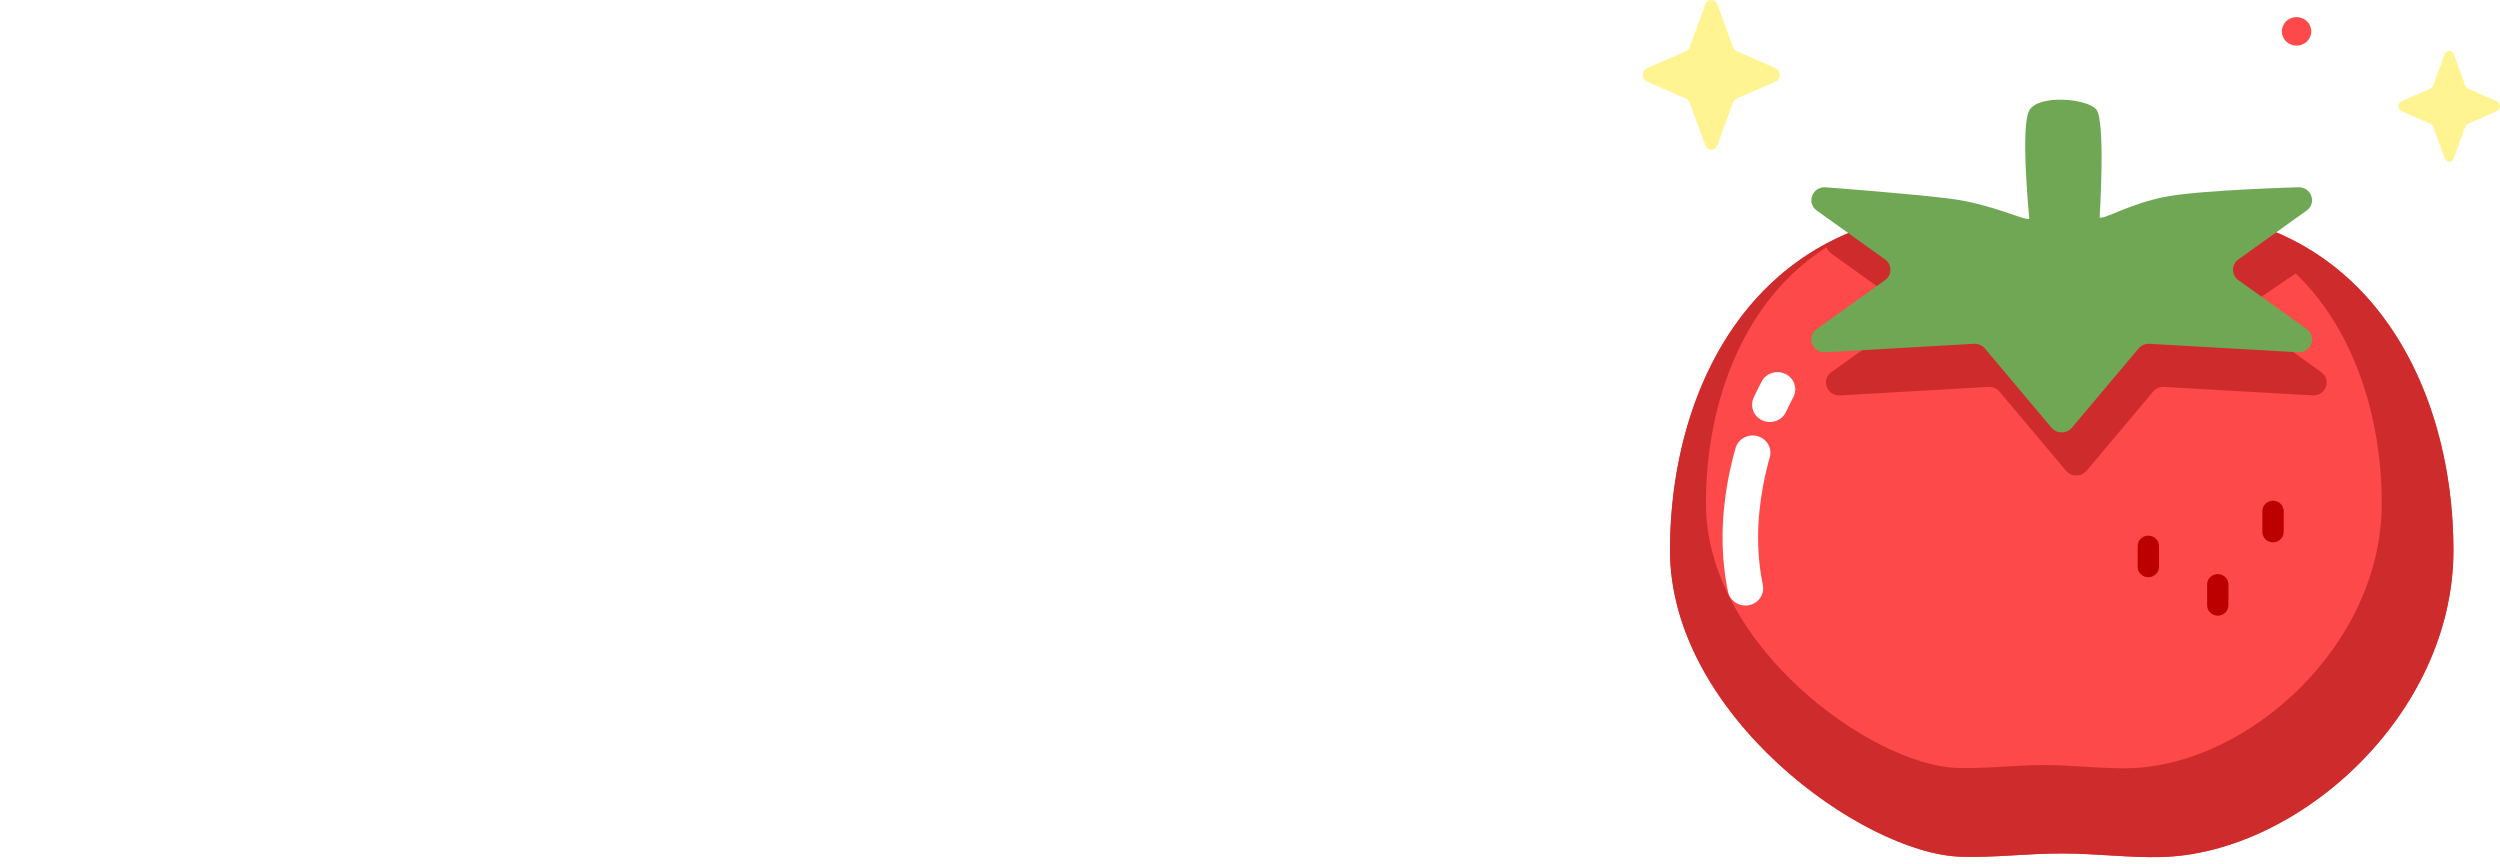 <svg width="350" height="121" viewBox="0 0 350 121" fill="none" xmlns="http://www.w3.org/2000/svg">
<g filter="url(#filter0_d)">
<path d="M90.452 55.888H87.812V51.904H95.156V70H90.452V55.888ZM102.439 65.416H106.519L102.103 73.36H99.319L102.439 65.416ZM123.004 70H108.436L112.924 65.344C114.108 64.112 115.036 63.072 115.708 62.224C116.38 61.36 116.876 60.632 117.196 60.04C117.532 59.448 117.74 58.968 117.82 58.6C117.9 58.232 117.94 57.92 117.94 57.664C117.94 57.392 117.892 57.128 117.796 56.872C117.716 56.616 117.588 56.392 117.412 56.2C117.236 55.992 117.02 55.832 116.764 55.72C116.524 55.592 116.236 55.528 115.9 55.528C115.26 55.528 114.756 55.736 114.388 56.152C114.036 56.568 113.86 57.088 113.86 57.712C113.86 57.888 113.884 58.144 113.932 58.48H108.796C108.796 57.424 108.964 56.464 109.3 55.6C109.652 54.736 110.14 53.992 110.764 53.368C111.388 52.744 112.124 52.264 112.972 51.928C113.836 51.592 114.78 51.424 115.804 51.424C116.812 51.424 117.74 51.584 118.588 51.904C119.452 52.224 120.196 52.672 120.82 53.248C121.444 53.824 121.932 54.512 122.284 55.312C122.636 56.096 122.812 56.952 122.812 57.88C122.812 58.872 122.596 59.792 122.164 60.64C121.748 61.472 121.076 62.328 120.148 63.208L117.148 66.016H123.004V70ZM129.212 60.928C129.212 61.728 129.284 62.456 129.428 63.112C129.572 63.768 129.772 64.336 130.028 64.816C130.3 65.296 130.62 65.672 130.988 65.944C131.356 66.2 131.772 66.328 132.236 66.328C132.684 66.328 133.092 66.2 133.46 65.944C133.844 65.672 134.164 65.296 134.42 64.816C134.676 64.336 134.876 63.768 135.02 63.112C135.164 62.456 135.236 61.728 135.236 60.928C135.236 60.144 135.164 59.424 135.02 58.768C134.876 58.096 134.676 57.528 134.42 57.064C134.164 56.584 133.844 56.216 133.46 55.96C133.092 55.688 132.684 55.552 132.236 55.552C131.772 55.552 131.356 55.688 130.988 55.96C130.62 56.216 130.3 56.584 130.028 57.064C129.772 57.528 129.572 58.096 129.428 58.768C129.284 59.424 129.212 60.144 129.212 60.928ZM124.556 60.928C124.556 59.488 124.74 58.184 125.108 57.016C125.492 55.832 126.02 54.824 126.692 53.992C127.38 53.16 128.188 52.52 129.116 52.072C130.06 51.608 131.1 51.376 132.236 51.376C133.356 51.376 134.388 51.608 135.332 52.072C136.276 52.52 137.084 53.16 137.756 53.992C138.428 54.824 138.948 55.832 139.316 57.016C139.7 58.184 139.892 59.488 139.892 60.928C139.892 62.368 139.7 63.68 139.316 64.864C138.948 66.032 138.428 67.04 137.756 67.888C137.084 68.72 136.276 69.368 135.332 69.832C134.388 70.28 133.356 70.504 132.236 70.504C131.1 70.504 130.06 70.28 129.116 69.832C128.188 69.368 127.38 68.72 126.692 67.888C126.02 67.04 125.492 66.032 125.108 64.864C124.74 63.68 124.556 62.368 124.556 60.928ZM145.525 60.928C145.525 61.728 145.597 62.456 145.741 63.112C145.885 63.768 146.085 64.336 146.341 64.816C146.613 65.296 146.933 65.672 147.301 65.944C147.669 66.2 148.085 66.328 148.549 66.328C148.997 66.328 149.405 66.2 149.773 65.944C150.157 65.672 150.477 65.296 150.733 64.816C150.989 64.336 151.189 63.768 151.333 63.112C151.477 62.456 151.549 61.728 151.549 60.928C151.549 60.144 151.477 59.424 151.333 58.768C151.189 58.096 150.989 57.528 150.733 57.064C150.477 56.584 150.157 56.216 149.773 55.96C149.405 55.688 148.997 55.552 148.549 55.552C148.085 55.552 147.669 55.688 147.301 55.96C146.933 56.216 146.613 56.584 146.341 57.064C146.085 57.528 145.885 58.096 145.741 58.768C145.597 59.424 145.525 60.144 145.525 60.928ZM140.869 60.928C140.869 59.488 141.053 58.184 141.421 57.016C141.805 55.832 142.333 54.824 143.005 53.992C143.693 53.16 144.501 52.52 145.429 52.072C146.373 51.608 147.413 51.376 148.549 51.376C149.669 51.376 150.701 51.608 151.645 52.072C152.589 52.52 153.397 53.16 154.069 53.992C154.741 54.824 155.261 55.832 155.629 57.016C156.013 58.184 156.205 59.488 156.205 60.928C156.205 62.368 156.013 63.68 155.629 64.864C155.261 66.032 154.741 67.04 154.069 67.888C153.397 68.72 152.589 69.368 151.645 69.832C150.701 70.28 149.669 70.504 148.549 70.504C147.413 70.504 146.373 70.28 145.429 69.832C144.501 69.368 143.693 68.72 143.005 67.888C142.333 67.04 141.805 66.032 141.421 64.864C141.053 63.68 140.869 62.368 140.869 60.928ZM159.533 65.416H163.613L159.197 73.36H156.413L159.533 65.416ZM169.993 60.928C169.993 61.728 170.065 62.456 170.209 63.112C170.353 63.768 170.553 64.336 170.809 64.816C171.081 65.296 171.401 65.672 171.769 65.944C172.137 66.2 172.553 66.328 173.017 66.328C173.465 66.328 173.873 66.2 174.241 65.944C174.625 65.672 174.945 65.296 175.201 64.816C175.457 64.336 175.657 63.768 175.801 63.112C175.945 62.456 176.017 61.728 176.017 60.928C176.017 60.144 175.945 59.424 175.801 58.768C175.657 58.096 175.457 57.528 175.201 57.064C174.945 56.584 174.625 56.216 174.241 55.96C173.873 55.688 173.465 55.552 173.017 55.552C172.553 55.552 172.137 55.688 171.769 55.96C171.401 56.216 171.081 56.584 170.809 57.064C170.553 57.528 170.353 58.096 170.209 58.768C170.065 59.424 169.993 60.144 169.993 60.928ZM165.337 60.928C165.337 59.488 165.521 58.184 165.889 57.016C166.273 55.832 166.801 54.824 167.473 53.992C168.161 53.16 168.969 52.52 169.897 52.072C170.841 51.608 171.881 51.376 173.017 51.376C174.137 51.376 175.169 51.608 176.113 52.072C177.057 52.52 177.865 53.16 178.537 53.992C179.209 54.824 179.729 55.832 180.097 57.016C180.481 58.184 180.673 59.488 180.673 60.928C180.673 62.368 180.481 63.68 180.097 64.864C179.729 66.032 179.209 67.04 178.537 67.888C177.865 68.72 177.057 69.368 176.113 69.832C175.169 70.28 174.137 70.504 173.017 70.504C171.881 70.504 170.841 70.28 169.897 69.832C168.969 69.368 168.161 68.72 167.473 67.888C166.801 67.04 166.273 66.032 165.889 64.864C165.521 63.68 165.337 62.368 165.337 60.928ZM186.306 60.928C186.306 61.728 186.378 62.456 186.522 63.112C186.666 63.768 186.866 64.336 187.122 64.816C187.394 65.296 187.714 65.672 188.082 65.944C188.45 66.2 188.866 66.328 189.33 66.328C189.778 66.328 190.186 66.2 190.554 65.944C190.938 65.672 191.258 65.296 191.514 64.816C191.77 64.336 191.97 63.768 192.114 63.112C192.258 62.456 192.33 61.728 192.33 60.928C192.33 60.144 192.258 59.424 192.114 58.768C191.97 58.096 191.77 57.528 191.514 57.064C191.258 56.584 190.938 56.216 190.554 55.96C190.186 55.688 189.778 55.552 189.33 55.552C188.866 55.552 188.45 55.688 188.082 55.96C187.714 56.216 187.394 56.584 187.122 57.064C186.866 57.528 186.666 58.096 186.522 58.768C186.378 59.424 186.306 60.144 186.306 60.928ZM181.65 60.928C181.65 59.488 181.834 58.184 182.202 57.016C182.586 55.832 183.114 54.824 183.786 53.992C184.474 53.16 185.282 52.52 186.21 52.072C187.154 51.608 188.194 51.376 189.33 51.376C190.45 51.376 191.482 51.608 192.426 52.072C193.37 52.52 194.178 53.16 194.85 53.992C195.522 54.824 196.042 55.832 196.41 57.016C196.794 58.184 196.986 59.488 196.986 60.928C196.986 62.368 196.794 63.68 196.41 64.864C196.042 66.032 195.522 67.04 194.85 67.888C194.178 68.72 193.37 69.368 192.426 69.832C191.482 70.28 190.45 70.504 189.33 70.504C188.194 70.504 187.154 70.28 186.21 69.832C185.282 69.368 184.474 68.72 183.786 67.888C183.114 67.04 182.586 66.032 182.202 64.864C181.834 63.68 181.65 62.368 181.65 60.928ZM202.618 60.928C202.618 61.728 202.69 62.456 202.834 63.112C202.978 63.768 203.178 64.336 203.434 64.816C203.706 65.296 204.026 65.672 204.394 65.944C204.762 66.2 205.178 66.328 205.642 66.328C206.09 66.328 206.498 66.2 206.866 65.944C207.25 65.672 207.57 65.296 207.826 64.816C208.082 64.336 208.282 63.768 208.426 63.112C208.57 62.456 208.642 61.728 208.642 60.928C208.642 60.144 208.57 59.424 208.426 58.768C208.282 58.096 208.082 57.528 207.826 57.064C207.57 56.584 207.25 56.216 206.866 55.96C206.498 55.688 206.09 55.552 205.642 55.552C205.178 55.552 204.762 55.688 204.394 55.96C204.026 56.216 203.706 56.584 203.434 57.064C203.178 57.528 202.978 58.096 202.834 58.768C202.69 59.424 202.618 60.144 202.618 60.928ZM197.962 60.928C197.962 59.488 198.146 58.184 198.514 57.016C198.898 55.832 199.426 54.824 200.098 53.992C200.786 53.16 201.594 52.52 202.522 52.072C203.466 51.608 204.506 51.376 205.642 51.376C206.762 51.376 207.794 51.608 208.738 52.072C209.682 52.52 210.49 53.16 211.162 53.992C211.834 54.824 212.354 55.832 212.722 57.016C213.106 58.184 213.298 59.488 213.298 60.928C213.298 62.368 213.106 63.68 212.722 64.864C212.354 66.032 211.834 67.04 211.162 67.888C210.49 68.72 209.682 69.368 208.738 69.832C207.794 70.28 206.762 70.504 205.642 70.504C204.506 70.504 203.466 70.28 202.522 69.832C201.594 69.368 200.786 68.72 200.098 67.888C199.426 67.04 198.898 66.032 198.514 64.864C198.146 63.68 197.962 62.368 197.962 60.928ZM113.718 83.416V94H110.19V83.416H107.292V80.428H116.616V83.416H113.718ZM121.141 87.214C121.141 87.754 121.243 88.252 121.447 88.708C121.651 89.164 121.927 89.56 122.275 89.896C122.623 90.232 123.025 90.496 123.481 90.688C123.949 90.868 124.441 90.958 124.957 90.958C125.473 90.958 125.959 90.868 126.415 90.688C126.883 90.496 127.291 90.232 127.639 89.896C127.999 89.56 128.281 89.164 128.485 88.708C128.689 88.252 128.791 87.754 128.791 87.214C128.791 86.674 128.689 86.176 128.485 85.72C128.281 85.264 127.999 84.868 127.639 84.532C127.291 84.196 126.883 83.938 126.415 83.758C125.959 83.566 125.473 83.47 124.957 83.47C124.441 83.47 123.949 83.566 123.481 83.758C123.025 83.938 122.623 84.196 122.275 84.532C121.927 84.868 121.651 85.264 121.447 85.72C121.243 86.176 121.141 86.674 121.141 87.214ZM117.451 87.214C117.451 86.206 117.637 85.27 118.009 84.406C118.381 83.53 118.897 82.768 119.557 82.12C120.217 81.472 121.003 80.968 121.915 80.608C122.839 80.236 123.853 80.05 124.957 80.05C126.049 80.05 127.057 80.236 127.981 80.608C128.905 80.968 129.697 81.472 130.357 82.12C131.029 82.768 131.551 83.53 131.923 84.406C132.295 85.27 132.481 86.206 132.481 87.214C132.481 88.222 132.295 89.164 131.923 90.04C131.551 90.904 131.029 91.66 130.357 92.308C129.697 92.956 128.905 93.466 127.981 93.838C127.057 94.198 126.049 94.378 124.957 94.378C123.853 94.378 122.839 94.198 121.915 93.838C121.003 93.466 120.217 92.956 119.557 92.308C118.897 91.66 118.381 90.904 118.009 90.04C117.637 89.164 117.451 88.222 117.451 87.214ZM134.097 94L136.401 80.428H139.893L142.611 87.664L145.311 80.428H148.803L151.107 94H147.597L146.427 86.188L143.223 94H141.819L138.777 86.188L137.607 94H134.097ZM160.722 88.96L159.138 84.442L157.554 88.96H160.722ZM161.658 91.642H156.618L155.808 94H152.046L157.212 80.428H161.064L166.23 94H162.468L161.658 91.642ZM172.324 83.416V94H168.796V83.416H165.898V80.428H175.222V83.416H172.324ZM179.746 87.214C179.746 87.754 179.848 88.252 180.052 88.708C180.256 89.164 180.532 89.56 180.88 89.896C181.228 90.232 181.63 90.496 182.086 90.688C182.554 90.868 183.046 90.958 183.562 90.958C184.078 90.958 184.564 90.868 185.02 90.688C185.488 90.496 185.896 90.232 186.244 89.896C186.604 89.56 186.886 89.164 187.09 88.708C187.294 88.252 187.396 87.754 187.396 87.214C187.396 86.674 187.294 86.176 187.09 85.72C186.886 85.264 186.604 84.868 186.244 84.532C185.896 84.196 185.488 83.938 185.02 83.758C184.564 83.566 184.078 83.47 183.562 83.47C183.046 83.47 182.554 83.566 182.086 83.758C181.63 83.938 181.228 84.196 180.88 84.532C180.532 84.868 180.256 85.264 180.052 85.72C179.848 86.176 179.746 86.674 179.746 87.214ZM176.056 87.214C176.056 86.206 176.242 85.27 176.614 84.406C176.986 83.53 177.502 82.768 178.162 82.12C178.822 81.472 179.608 80.968 180.52 80.608C181.444 80.236 182.458 80.05 183.562 80.05C184.654 80.05 185.662 80.236 186.586 80.608C187.51 80.968 188.302 81.472 188.962 82.12C189.634 82.768 190.156 83.53 190.528 84.406C190.9 85.27 191.086 86.206 191.086 87.214C191.086 88.222 190.9 89.164 190.528 90.04C190.156 90.904 189.634 91.66 188.962 92.308C188.302 92.956 187.51 93.466 186.586 93.838C185.662 94.198 184.654 94.378 183.562 94.378C182.458 94.378 181.444 94.198 180.52 93.838C179.608 93.466 178.822 92.956 178.162 92.308C177.502 91.66 176.986 90.904 176.614 90.04C176.242 89.164 176.056 88.222 176.056 87.214ZM201.037 83.416H196.843V85.684H200.803V88.672H196.843V91.012H201.037V94H193.315V80.428H201.037V83.416ZM211.032 83.902C210.648 83.59 210.264 83.362 209.88 83.218C209.496 83.062 209.124 82.984 208.764 82.984C208.308 82.984 207.936 83.092 207.648 83.308C207.36 83.524 207.216 83.806 207.216 84.154C207.216 84.394 207.288 84.592 207.432 84.748C207.576 84.904 207.762 85.042 207.99 85.162C208.23 85.27 208.494 85.366 208.782 85.45C209.082 85.534 209.376 85.624 209.664 85.72C210.816 86.104 211.656 86.62 212.184 87.268C212.724 87.904 212.994 88.738 212.994 89.77C212.994 90.466 212.874 91.096 212.634 91.66C212.406 92.224 212.064 92.71 211.608 93.118C211.164 93.514 210.612 93.82 209.952 94.036C209.304 94.264 208.566 94.378 207.738 94.378C206.022 94.378 204.432 93.868 202.968 92.848L204.48 90.004C205.008 90.472 205.53 90.82 206.046 91.048C206.562 91.276 207.072 91.39 207.576 91.39C208.152 91.39 208.578 91.258 208.854 90.994C209.142 90.73 209.286 90.43 209.286 90.094C209.286 89.89 209.25 89.716 209.178 89.572C209.106 89.416 208.986 89.278 208.818 89.158C208.65 89.026 208.428 88.906 208.152 88.798C207.888 88.69 207.564 88.57 207.18 88.438C206.724 88.294 206.274 88.138 205.83 87.97C205.398 87.79 205.008 87.556 204.66 87.268C204.324 86.98 204.048 86.62 203.832 86.188C203.628 85.744 203.526 85.186 203.526 84.514C203.526 83.842 203.634 83.236 203.85 82.696C204.078 82.144 204.39 81.676 204.786 81.292C205.194 80.896 205.686 80.59 206.262 80.374C206.85 80.158 207.504 80.05 208.224 80.05C208.896 80.05 209.598 80.146 210.33 80.338C211.062 80.518 211.764 80.788 212.436 81.148L211.032 83.902Z" fill="white"/>
</g>
<path d="M343.481 77.039C343.481 100.121 321.711 119.484 302.606 119.985C298.017 120.105 293.466 119.484 288.64 119.484C283.75 119.484 279.145 120.097 274.499 119.943C260.717 119.484 233.799 100.063 233.799 77.039C233.799 54.011 245.814 29.998 274.51 29.512C279.154 29.433 288.64 33.437 288.64 33.437C288.64 33.437 297.811 29.402 302.302 29.402C331.269 29.4 343.481 53.858 343.481 77.039Z" fill="#FD4949"/>
<path d="M319.424 32.854C319.423 32.854 319.423 32.853 319.422 32.853C319.422 32.853 319.422 32.853 319.422 32.853C318.918 32.626 318.405 32.409 317.884 32.203C313.352 30.407 294.4 34.546 288.64 33.788C284.736 33.274 259.361 32.393 259.36 32.393C258.087 32.904 256.843 33.481 255.635 34.123C255.635 34.124 255.636 34.125 255.636 34.126C240.442 42.264 233.799 59.921 233.799 77.038C233.799 100.062 260.717 119.484 274.499 119.942C279.145 120.096 283.751 119.483 288.64 119.483C293.466 119.483 298.016 120.104 302.605 119.984C321.71 119.483 343.481 100.12 343.481 77.038C343.481 59.096 336.162 40.393 319.424 32.854ZM298.183 107.541C294.224 107.644 290.299 107.109 286.136 107.109C281.918 107.109 277.945 107.638 273.937 107.504C262.049 107.109 238.829 90.356 238.829 70.494C238.829 56.48 243.989 42.044 255.72 34.609C255.829 34.946 256.047 35.263 256.395 35.512L265.948 42.353C266.955 43.075 266.955 44.538 265.948 45.259L256.395 52.1C254.906 53.166 255.76 55.46 257.606 55.355L278.383 54.17C278.978 54.136 279.554 54.382 279.931 54.83L289.246 65.905C289.99 66.789 291.381 66.789 292.124 65.905L301.439 54.83C301.816 54.382 302.392 54.136 302.987 54.17L323.764 55.355C325.61 55.46 326.464 53.166 324.976 52.1L315.423 45.259C314.415 44.538 314.415 43.075 315.423 42.353L321.393 38.279C329.701 46.279 333.443 58.58 333.443 70.494C333.443 90.406 314.663 107.109 298.183 107.541Z" fill="#CE2C2C"/>
<path d="M244.358 84.777C243.199 84.777 242.163 83.987 241.923 82.841C240.898 77.944 240.905 72.649 241.946 67.104C242.218 65.659 242.563 64.191 242.972 62.744C243.336 61.457 244.706 60.701 246.03 61.054C247.355 61.408 248.134 62.737 247.769 64.024C247.398 65.336 247.086 66.664 246.84 67.971C245.914 72.907 245.899 77.587 246.798 81.878C247.071 83.186 246.202 84.462 244.856 84.728C244.689 84.761 244.522 84.777 244.358 84.777Z" fill="white"/>
<path d="M247.782 59.083C247.445 59.083 247.102 59.016 246.775 58.875C245.519 58.334 244.952 56.906 245.509 55.686C245.864 54.909 246.244 54.14 246.64 53.399C247.273 52.215 248.775 51.753 249.994 52.367C251.213 52.982 251.689 54.441 251.056 55.625C250.707 56.278 250.371 56.958 250.057 57.645C249.645 58.547 248.735 59.083 247.782 59.083Z" fill="white"/>
<path d="M293.461 15.295C294.815 16.811 293.949 30.43 293.949 30.43C294.326 30.879 298.299 28.423 303.423 27.502C308.547 26.58 321.719 26.221 321.719 26.221C323.565 26.116 324.419 28.41 322.93 29.476L313.377 36.317C312.37 37.038 312.37 38.501 313.377 39.222L322.93 46.064C324.419 47.13 323.565 49.423 321.719 49.318L300.942 48.134C300.347 48.1 299.771 48.345 299.394 48.793L290.079 59.869C289.335 60.752 287.944 60.752 287.201 59.869L277.886 48.793C277.509 48.345 276.933 48.1 276.338 48.134L255.561 49.318C253.715 49.423 252.861 47.13 254.349 46.064L263.902 39.222C264.91 38.501 264.91 37.038 263.902 36.317L254.349 29.476C252.861 28.41 253.715 26.116 255.561 26.221C255.561 26.221 267.93 27.147 273.222 27.843C278.982 28.601 283.724 31.044 284.101 30.596C284.101 30.596 282.825 17.737 284.098 15.463C285.371 13.19 292.108 13.779 293.461 15.295Z" fill="#6FA755"/>
<path d="M300.766 80.813C299.942 80.813 299.273 80.164 299.273 79.364V76.44C299.273 75.639 299.942 74.99 300.766 74.99C301.59 74.99 302.259 75.639 302.259 76.44V79.364C302.259 80.164 301.59 80.813 300.766 80.813Z" fill="#BC0000"/>
<path d="M310.489 86.195C309.665 86.195 308.997 85.546 308.997 84.745V81.821C308.997 81.02 309.665 80.371 310.489 80.371C311.313 80.371 311.982 81.02 311.982 81.821V84.745C311.982 85.546 311.314 86.195 310.489 86.195Z" fill="#BC0000"/>
<path d="M318.223 75.927C317.399 75.927 316.731 75.278 316.731 74.477V71.553C316.731 70.753 317.399 70.104 318.223 70.104C319.047 70.104 319.716 70.753 319.716 71.553V74.477C319.716 75.278 319.047 75.927 318.223 75.927Z" fill="#BC0000"/>
<path d="M343.523 7.565L345.144 11.99C345.213 12.18 345.35 12.33 345.524 12.406L349.571 14.177C350.143 14.427 350.143 15.312 349.571 15.562L345.524 17.334C345.35 17.41 345.213 17.56 345.144 17.749L343.523 22.174C343.295 22.8 342.485 22.8 342.256 22.174L340.636 17.749C340.567 17.56 340.429 17.41 340.256 17.334L336.209 15.562C335.637 15.312 335.637 14.427 336.209 14.177L340.256 12.406C340.429 12.33 340.567 12.18 340.636 11.99L342.256 7.565C342.485 6.94 343.295 6.94 343.523 7.565Z" fill="#FFF491"/>
<path d="M321.518 6.389C322.654 6.389 323.575 5.495 323.575 4.391C323.575 3.287 322.654 2.392 321.518 2.392C320.381 2.392 319.46 3.287 319.46 4.391C319.46 5.495 320.381 6.389 321.518 6.389Z" fill="#FD4949"/>
<path d="M240.44 0.632L242.624 6.598C242.717 6.853 242.902 7.056 243.136 7.158L248.593 9.546C249.364 9.883 249.364 11.077 248.593 11.414L243.136 13.802C242.903 13.904 242.717 14.107 242.624 14.362L240.44 20.328C240.131 21.171 239.04 21.171 238.731 20.328L236.547 14.362C236.453 14.106 236.268 13.904 236.035 13.802L230.578 11.414C229.807 11.077 229.807 9.883 230.578 9.546L236.035 7.158C236.268 7.056 236.454 6.853 236.547 6.598L238.731 0.632C239.04 -0.211 240.131 -0.211 240.44 0.632Z" fill="#FFF491"/>
<defs>
<filter id="filter0_d" x="83.812" y="51.376" width="133.487" height="51.002" filterUnits="userSpaceOnUse" color-interpolation-filters="sRGB">
<feFlood flood-opacity="0" result="BackgroundImageFix"/>
<feColorMatrix in="SourceAlpha" type="matrix" values="0 0 0 0 0 0 0 0 0 0 0 0 0 0 0 0 0 0 127 0"/>
<feOffset dy="4"/>
<feGaussianBlur stdDeviation="2"/>
<feColorMatrix type="matrix" values="0 0 0 0 0.121 0 0 0 0 0.279 0 0 0 0 0.117 0 0 0 0.75 0"/>
<feBlend mode="normal" in2="BackgroundImageFix" result="effect1_dropShadow"/>
<feBlend mode="normal" in="SourceGraphic" in2="effect1_dropShadow" result="shape"/>
</filter>
</defs>
</svg>
